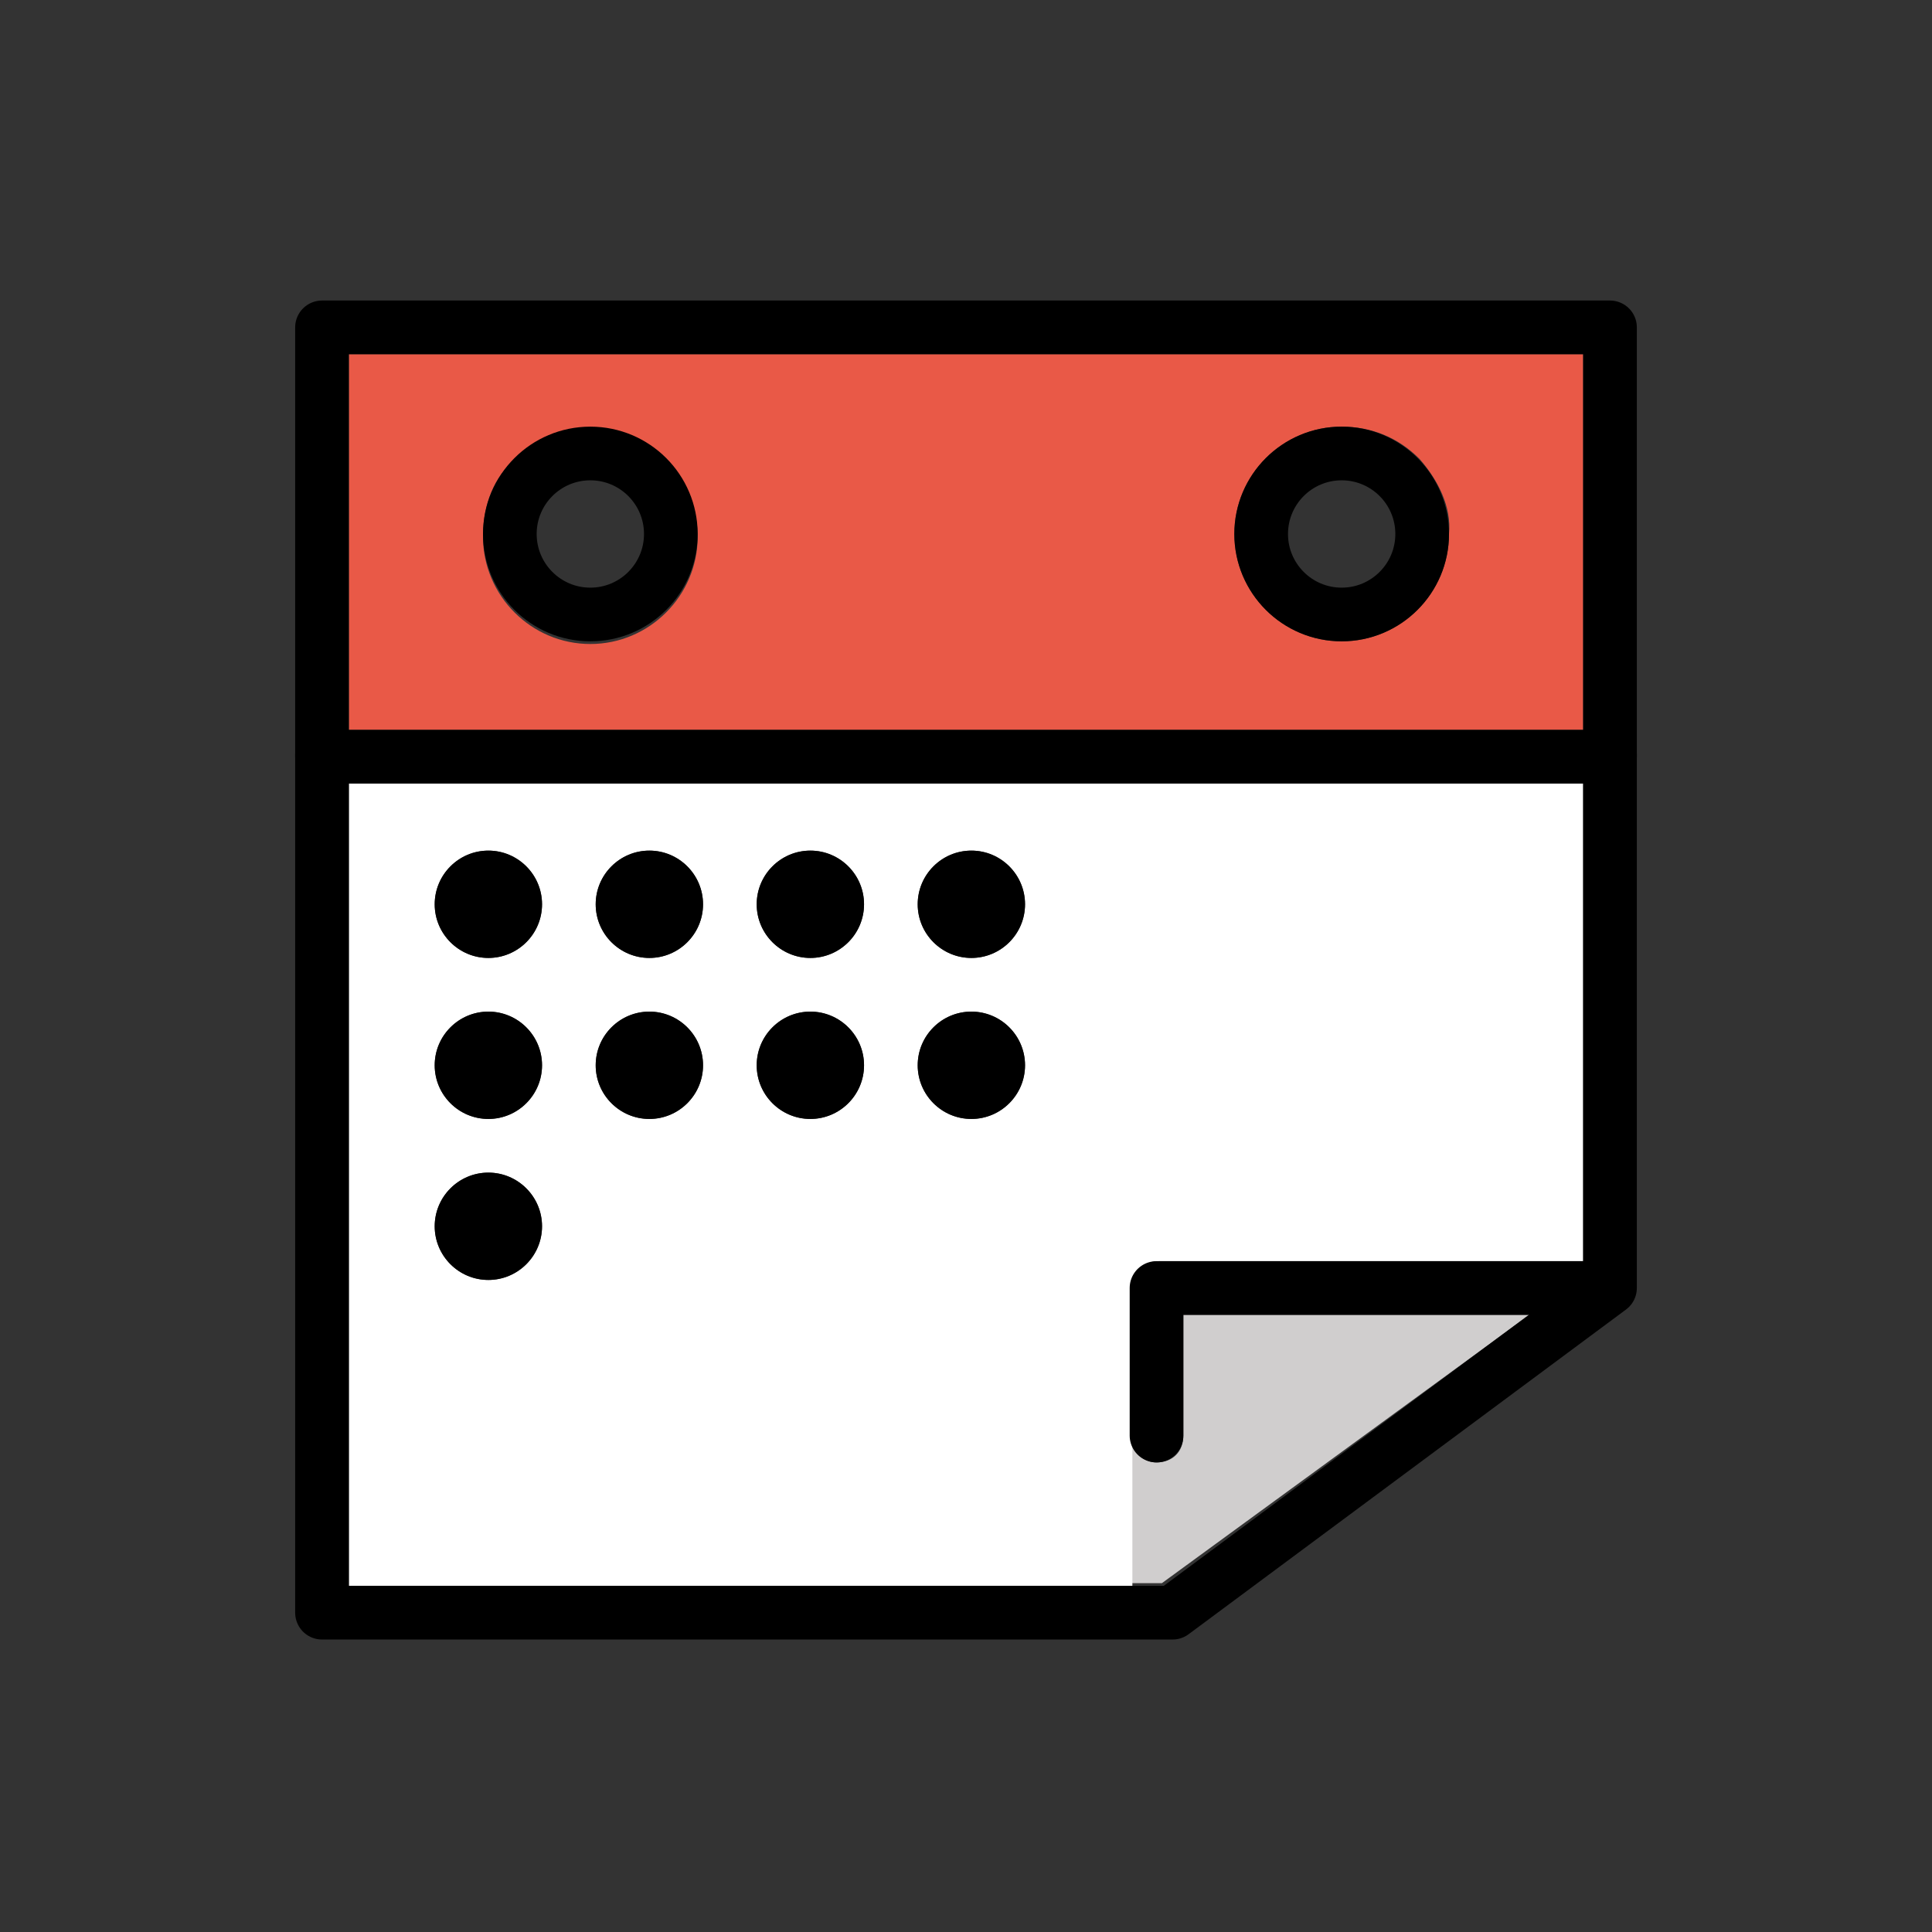<?xml version="1.0" encoding="utf-8"?>
<!-- Generator: Adobe Illustrator 19.1.0, SVG Export Plug-In . SVG Version: 6.00 Build 0)  -->
<svg version="1.1" id="emoji" xmlns="http://www.w3.org/2000/svg" xmlns:xlink="http://www.w3.org/1999/xlink" x="0px" y="0px"
	 viewBox="0 0 72 72" enable-background="new 0 0 72 72" xml:space="preserve">
<rect x="0" y="0" width="72" height="72" fill="#333333" stroke="none"/>
<g id="_xD83D__xDDD3__xFE0F_">
	<path fill="#E95947" d="M13,27.2h46v-14H13V27.2z M50,15.9C50,15.9,50,15.9,50,15.9c1.1,0,2.1,0.4,2.9,1.2c0.7,0.8,1.2,1.8,1.1,2.8
		c0,2.2-1.8,4-4,4c0,0,0,0,0,0c-2.2,0-4-1.8-4-4C46,17.7,47.8,15.9,50,15.9z M19.2,17.1c0.8-0.7,1.7-1.1,2.8-1.1c0,0,0,0,0,0
		c2.2,0,4,1.8,4,4c0,2.2-1.8,4-4,4c0,0,0,0,0,0c-2.2,0-4-1.8-4-4C18,18.8,18.4,17.8,19.2,17.1z"/>
	<path fill="#D0CECE" d="M57,49H44.1v4.5c0,0.6-0.4,1-1,1c-0.5,0-0.9-0.4-1-0.9v5.4l1.2,0L57,49z"/>
	<path fill="#FFFFFF" d="M13,29.2v29.9l29.2,0v-5.4c0,0,0-0.1,0-0.1V48c0-0.6,0.4-1,1-1H59V29.2H13z M18.2,47.7c-1.1,0-2-0.9-2-2
		c0-1.1,0.9-2,2-2c1.1,0,2,0.9,2,2C20.2,46.8,19.3,47.7,18.2,47.7z M18.2,41.7c-1.1,0-2-0.9-2-2c0-1.1,0.9-2,2-2c1.1,0,2,0.9,2,2
		C20.2,40.8,19.3,41.7,18.2,41.7z M18.2,35.7c-1.1,0-2-0.9-2-2c0-1.1,0.9-2,2-2c1.1,0,2,0.9,2,2C20.2,34.8,19.3,35.7,18.2,35.7z
		 M24.2,41.7c-1.1,0-2-0.9-2-2c0-1.1,0.9-2,2-2c1.1,0,2,0.9,2,2C26.2,40.8,25.3,41.7,24.2,41.7z M24.2,35.7c-1.1,0-2-0.9-2-2
		c0-1.1,0.9-2,2-2c1.1,0,2,0.9,2,2C26.2,34.8,25.3,35.7,24.2,35.7z M30.2,41.7c-1.1,0-2-0.9-2-2c0-1.1,0.9-2,2-2c1.1,0,2,0.9,2,2
		C32.2,40.8,31.3,41.7,30.2,41.7z M30.2,35.7c-1.1,0-2-0.9-2-2c0-1.1,0.9-2,2-2c1.1,0,2,0.9,2,2C32.2,34.8,31.3,35.7,30.2,35.7z
		 M36.2,41.7c-1.1,0-2-0.9-2-2c0-1.1,0.9-2,2-2c1.1,0,2,0.9,2,2C38.2,40.8,37.3,41.7,36.2,41.7z M36.2,35.7c-1.1,0-2-0.9-2-2
		c0-1.1,0.9-2,2-2c1.1,0,2,0.9,2,2C38.2,34.8,37.3,35.7,36.2,35.7z"/>
	
		<circle fill-rule="evenodd" clip-rule="evenodd" fill="none" stroke="#000000" stroke-width="2" stroke-linecap="round" stroke-linejoin="round" stroke-miterlimit="10" cx="22" cy="19.9" r="3"/>
	
		<rect x="12" y="12.2" fill="none" stroke="#000000" stroke-width="2" stroke-linecap="round" stroke-linejoin="round" stroke-miterlimit="10" width="48" height="16"/>
	
		<circle fill-rule="evenodd" clip-rule="evenodd" fill="none" stroke="#000000" stroke-width="2" stroke-linecap="round" stroke-linejoin="round" stroke-miterlimit="10" cx="50" cy="19.9" r="3"/>
	
		<polyline fill="none" stroke="#000000" stroke-width="2" stroke-linecap="round" stroke-linejoin="round" stroke-miterlimit="10" points="
		12,28.1 12,60.1 43.7,60.1 60,48 60,28.1 	"/>
	<g>
		<g>
			<circle cx="18.2" cy="33.7" r="2"/>
		</g>
		<g>
			<circle cx="24.2" cy="33.7" r="2"/>
		</g>
		<g>
			<circle cx="30.2" cy="33.7" r="2"/>
		</g>
		<g>
			<circle cx="36.2" cy="33.7" r="2"/>
		</g>
	</g>
	<g>
		<g>
			<circle cx="18.2" cy="39.7" r="2"/>
		</g>
		<g>
			<circle cx="24.2" cy="39.7" r="2"/>
		</g>
		<g>
			<circle cx="30.2" cy="39.7" r="2"/>
		</g>
		<g>
			<circle cx="36.2" cy="39.7" r="2"/>
		</g>
	</g>
	<g>
		<g>
			<circle cx="18.2" cy="45.7" r="2"/>
		</g>
	</g>
	
		<polyline fill="none" stroke="#000000" stroke-width="2" stroke-linecap="round" stroke-linejoin="round" stroke-miterlimit="10" points="
		59.9,48 43.1,48 43.1,53.5 	"/>
</g>
</svg>
